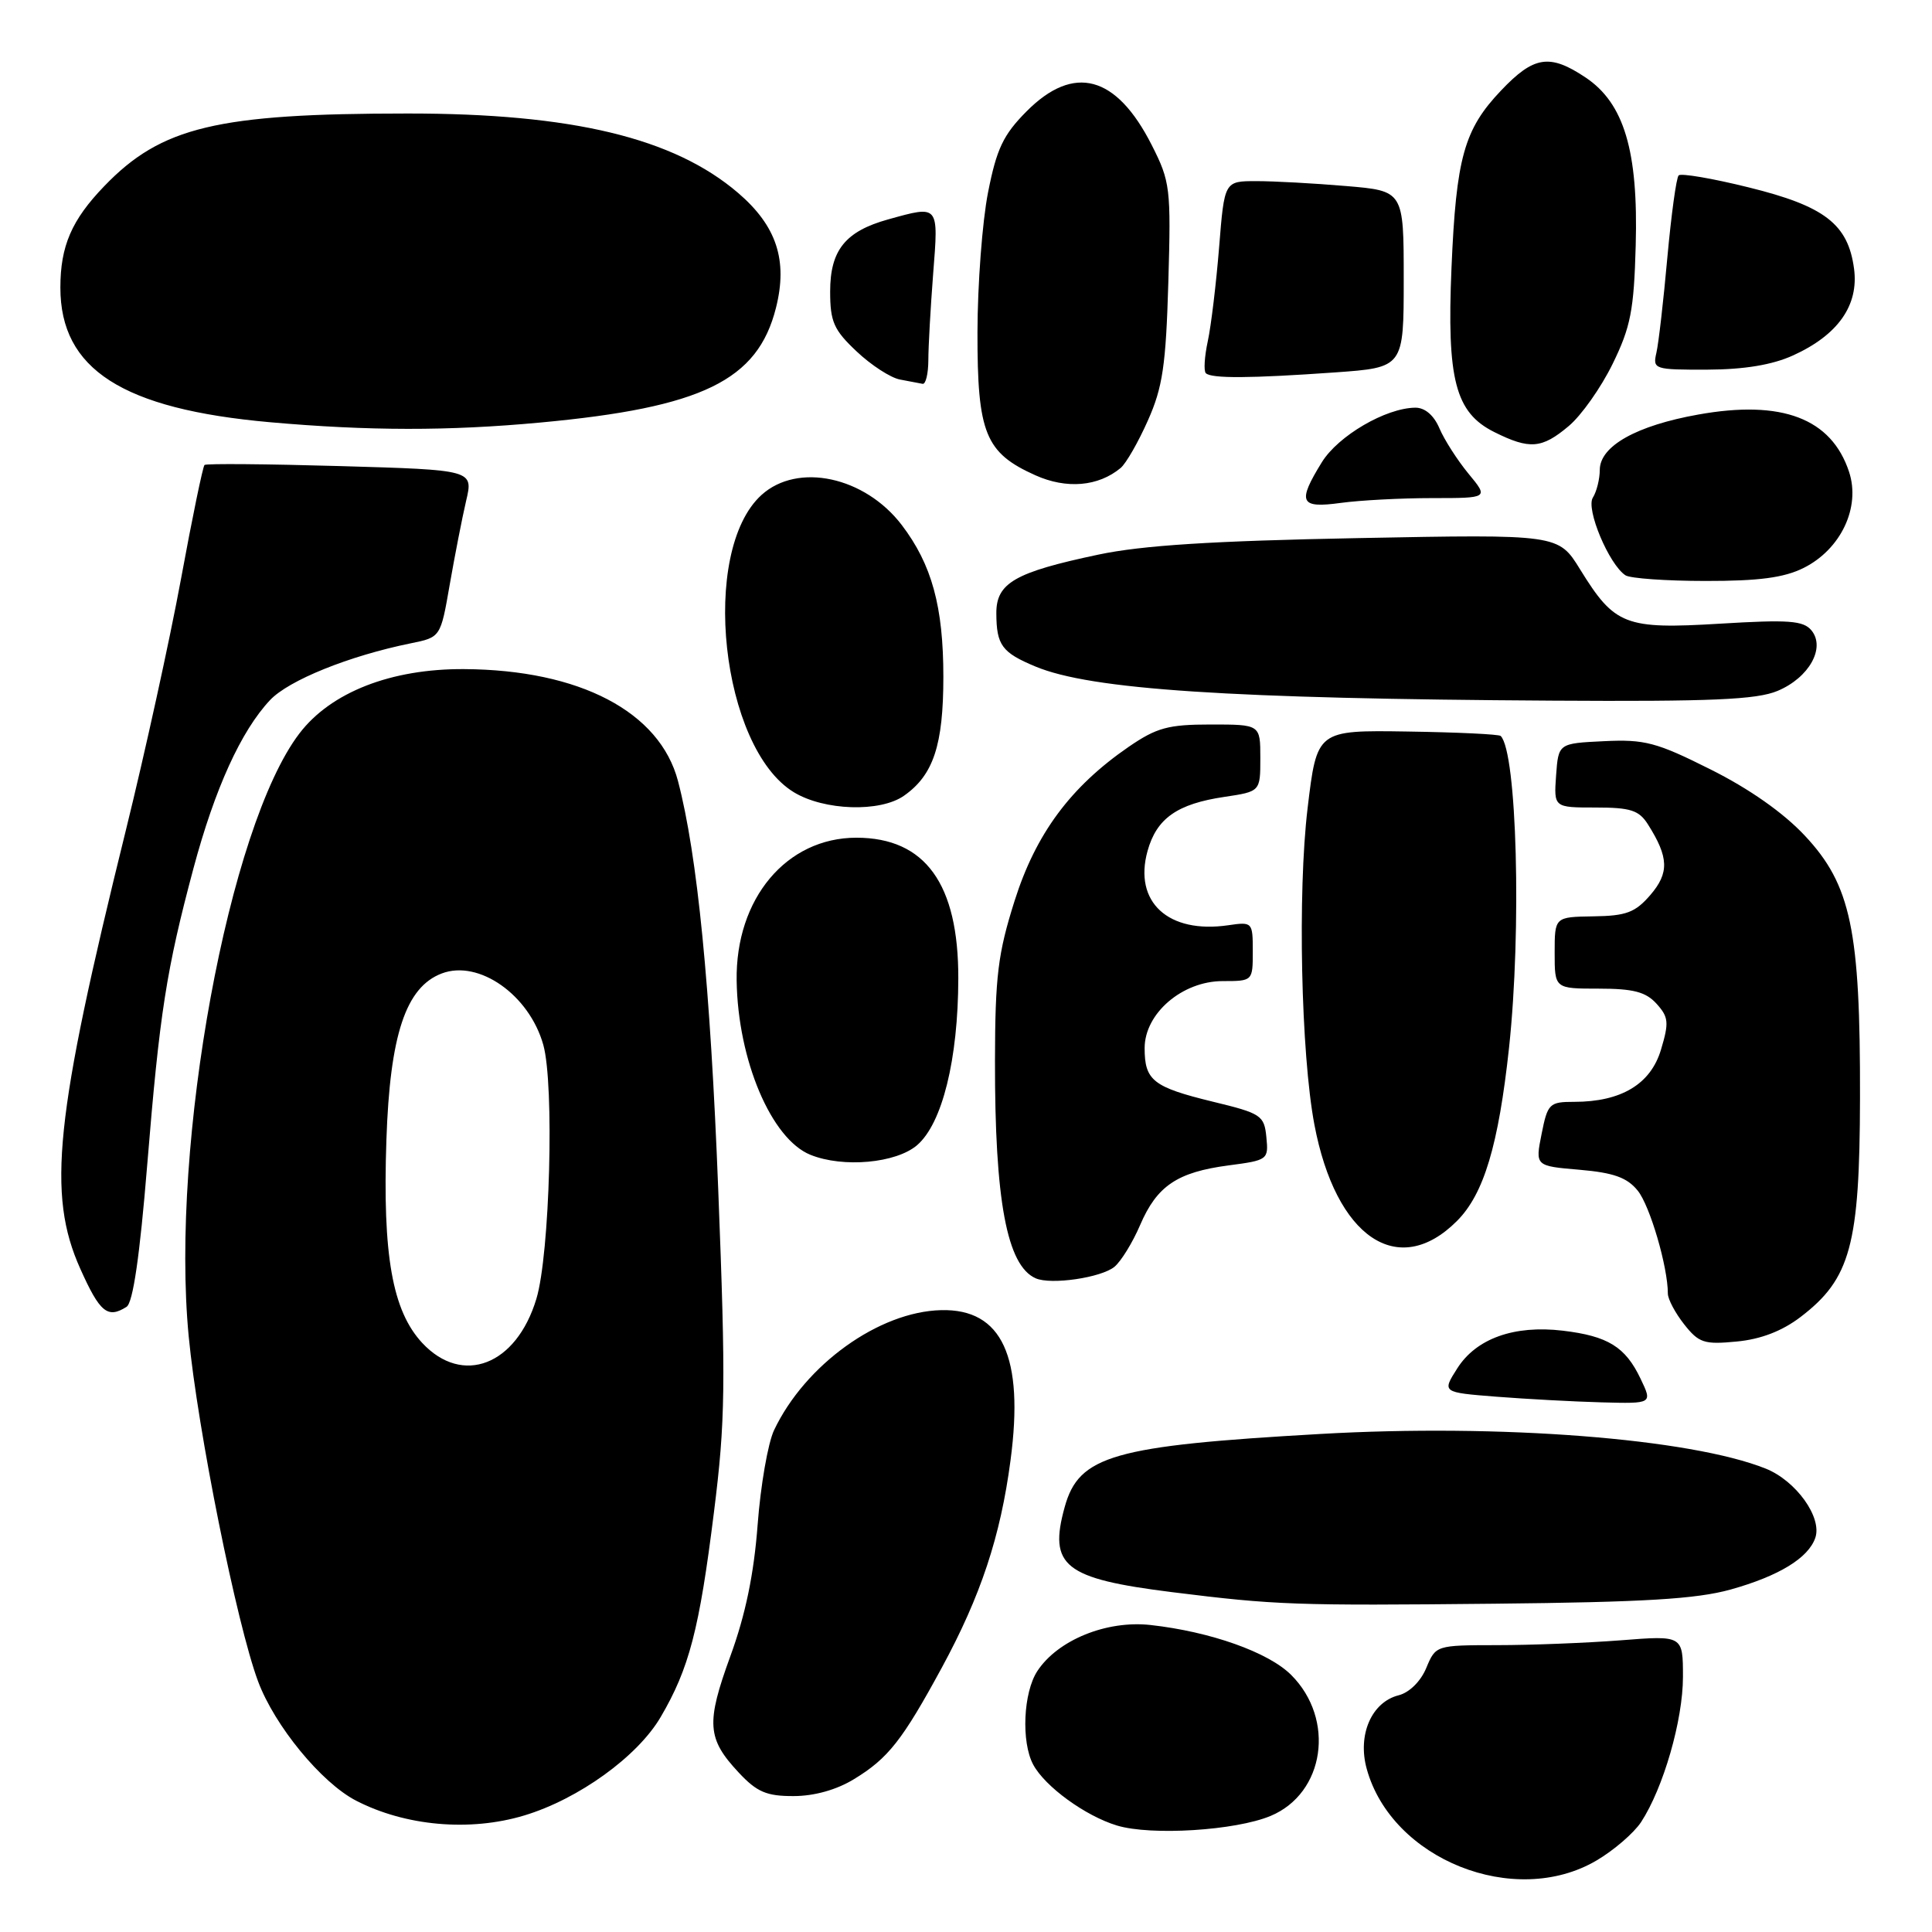 <?xml version="1.0" encoding="UTF-8" standalone="no"?>
<!DOCTYPE svg PUBLIC "-//W3C//DTD SVG 1.1//EN" "http://www.w3.org/Graphics/SVG/1.1/DTD/svg11.dtd" >
<svg xmlns="http://www.w3.org/2000/svg" xmlns:xlink="http://www.w3.org/1999/xlink" version="1.1" viewBox="0 0 256 256">
 <g >
 <path fill="currentColor"
d=" M 211.52 246.54 C 213.83 245.19 216.49 242.89 217.45 241.44 C 220.40 236.93 223.00 227.93 223.00 222.20 C 223.00 216.70 223.00 216.70 214.75 217.35 C 210.21 217.70 202.84 217.99 198.37 217.99 C 190.28 218.00 190.24 218.01 188.99 221.01 C 188.26 222.78 186.75 224.27 185.34 224.63 C 181.74 225.53 179.85 229.88 181.10 234.39 C 184.41 246.39 200.69 252.89 211.52 246.54 Z  M 168.36 240.62 C 175.54 237.62 176.97 227.82 171.09 221.94 C 168.08 218.93 160.39 216.20 152.44 215.32 C 146.62 214.68 140.15 217.31 137.45 221.43 C 135.59 224.27 135.30 230.82 136.90 233.81 C 138.46 236.73 143.81 240.62 148.00 241.89 C 152.53 243.26 163.72 242.56 168.36 240.62 Z  M 69.46 240.56 C 76.64 238.40 84.48 232.75 87.54 227.52 C 91.32 221.08 92.67 215.89 94.60 200.39 C 96.12 188.27 96.18 183.55 95.17 157.63 C 94.12 130.62 92.41 113.31 89.84 103.50 C 87.43 94.31 76.81 88.75 61.50 88.66 C 51.83 88.60 43.84 91.72 39.67 97.19 C 30.30 109.47 22.57 151.54 25.00 177.04 C 26.19 189.45 31.37 215.23 34.20 222.80 C 36.40 228.69 42.59 236.22 47.17 238.59 C 53.71 241.97 62.26 242.73 69.46 240.56 Z  M 113.17 235.74 C 117.69 232.99 119.57 230.59 124.78 221.00 C 129.95 211.48 132.57 203.60 133.90 193.50 C 135.72 179.79 132.78 173.41 124.72 173.60 C 116.48 173.79 106.69 180.82 102.57 189.50 C 101.76 191.20 100.78 196.84 100.39 202.04 C 99.90 208.56 98.78 213.97 96.78 219.44 C 93.54 228.33 93.68 230.38 97.89 234.88 C 100.29 237.45 101.57 238.00 105.15 237.99 C 107.89 237.99 110.86 237.16 113.17 235.74 Z  M 229.32 210.62 C 235.72 208.83 239.63 206.44 240.54 203.76 C 241.46 201.05 237.98 196.21 233.97 194.60 C 223.97 190.60 198.78 188.64 174.91 190.01 C 147.51 191.57 142.96 192.87 141.08 199.68 C 138.91 207.51 141.01 209.18 155.32 210.97 C 169.03 212.68 171.62 212.77 198.00 212.50 C 217.86 212.30 224.79 211.88 229.32 210.62 Z  M 217.38 182.68 C 215.37 178.46 213.05 177.03 207.06 176.32 C 200.63 175.56 195.61 177.36 193.10 181.31 C 191.07 184.50 191.07 184.50 198.28 185.07 C 202.25 185.38 208.53 185.72 212.23 185.82 C 218.97 186.00 218.97 186.00 217.38 182.68 Z  M 238.58 174.51 C 245.21 169.45 246.42 164.98 246.46 145.50 C 246.51 123.21 245.26 117.26 239.16 110.74 C 236.32 107.70 231.78 104.51 226.65 101.95 C 219.50 98.36 217.92 97.95 212.55 98.21 C 206.50 98.50 206.50 98.50 206.19 102.75 C 205.89 107.00 205.89 107.00 211.42 107.00 C 216.07 107.00 217.18 107.36 218.37 109.25 C 221.13 113.61 221.19 115.66 218.69 118.58 C 216.68 120.91 215.49 121.36 211.15 121.42 C 206.00 121.50 206.00 121.50 206.00 126.25 C 206.00 131.00 206.00 131.00 211.85 131.00 C 216.42 131.00 218.08 131.43 219.50 133.00 C 221.10 134.77 221.17 135.49 220.09 139.08 C 218.73 143.65 214.82 146.00 208.59 146.00 C 205.30 146.00 205.07 146.23 204.27 150.25 C 203.42 154.50 203.42 154.50 209.30 155.00 C 213.82 155.39 215.61 156.03 217.01 157.77 C 218.63 159.77 221.00 167.87 221.00 171.41 C 221.00 172.14 221.97 173.97 223.16 175.48 C 225.10 177.94 225.81 178.18 230.12 177.76 C 233.32 177.46 236.14 176.37 238.58 174.51 Z  M 16.77 173.16 C 17.62 172.62 18.52 166.44 19.50 154.43 C 21.15 134.20 22.04 128.51 25.64 115.04 C 28.47 104.49 31.94 96.86 35.77 92.78 C 38.24 90.14 46.27 86.90 54.44 85.24 C 58.38 84.44 58.38 84.44 59.59 77.47 C 60.26 73.64 61.23 68.65 61.76 66.38 C 62.73 62.27 62.73 62.27 45.11 61.76 C 35.43 61.48 27.32 61.41 27.10 61.61 C 26.88 61.81 25.47 68.61 23.98 76.73 C 22.48 84.86 19.19 99.83 16.68 110.00 C 7.26 148.11 6.21 158.25 10.64 168.12 C 13.23 173.91 14.26 174.76 16.77 173.16 Z  M 147.68 167.85 C 148.55 167.12 150.08 164.64 151.07 162.33 C 153.30 157.13 155.99 155.32 162.80 154.42 C 167.99 153.74 168.10 153.66 167.80 150.68 C 167.52 147.80 167.12 147.53 160.71 145.98 C 152.79 144.05 151.67 143.17 151.67 138.88 C 151.67 134.28 156.66 130.00 162.02 130.00 C 165.99 130.00 166.00 129.99 166.00 126.06 C 166.00 122.19 165.95 122.13 162.75 122.60 C 154.80 123.76 150.19 119.53 152.05 112.78 C 153.25 108.44 155.97 106.52 162.25 105.59 C 167.00 104.88 167.00 104.88 167.00 100.44 C 167.00 96.00 167.00 96.00 160.43 96.00 C 154.78 96.00 153.26 96.42 149.54 98.97 C 141.85 104.27 137.25 110.47 134.43 119.39 C 132.23 126.35 131.86 129.35 131.84 140.55 C 131.81 159.08 133.42 167.70 137.23 169.38 C 139.26 170.28 145.93 169.30 147.68 167.85 Z  M 193.04 161.80 C 196.62 158.23 198.56 151.75 199.96 138.79 C 201.63 123.19 201.00 99.67 198.85 97.52 C 198.63 97.29 193.06 97.03 186.47 96.93 C 174.50 96.75 174.50 96.75 173.26 107.12 C 171.93 118.25 172.39 139.61 174.16 149.00 C 176.99 163.97 185.26 169.58 193.04 161.80 Z  M 121.52 151.74 C 124.86 148.87 126.96 140.35 126.98 129.65 C 127.01 117.11 122.60 111.01 113.48 111.00 C 104.21 111.00 97.44 119.07 97.61 129.95 C 97.77 140.46 102.20 150.93 107.39 153.02 C 111.72 154.77 118.74 154.13 121.52 151.74 Z  M 119.78 105.44 C 123.68 102.71 125.00 98.73 125.00 89.68 C 125.00 80.37 123.47 74.80 119.49 69.57 C 114.59 63.15 105.71 61.24 100.91 65.58 C 92.69 73.02 95.52 99.08 105.18 104.97 C 109.20 107.42 116.62 107.66 119.78 105.44 Z  M 235.53 91.55 C 239.72 89.80 241.93 85.83 240.02 83.52 C 238.94 82.23 236.99 82.09 227.92 82.64 C 215.32 83.40 213.96 82.87 209.38 75.46 C 206.50 70.79 206.50 70.79 180.00 71.30 C 160.65 71.67 151.35 72.26 145.54 73.49 C 134.46 75.83 132.00 77.25 132.02 81.28 C 132.04 85.49 132.76 86.47 137.21 88.32 C 144.55 91.38 162.95 92.59 205.78 92.84 C 226.73 92.97 232.77 92.71 235.53 91.55 Z  M 239.00 75.25 C 243.93 72.78 246.56 67.22 245.01 62.52 C 242.67 55.44 236.12 52.94 225.03 54.93 C 216.84 56.39 212.01 59.10 211.98 62.24 C 211.98 63.48 211.56 65.15 211.06 65.94 C 210.11 67.44 213.20 74.80 215.38 76.23 C 216.00 76.64 220.78 76.98 226.00 76.98 C 233.06 76.99 236.40 76.55 239.00 75.25 Z  M 189.77 66.00 C 197.26 66.00 197.26 66.00 194.57 62.75 C 193.10 60.96 191.37 58.26 190.73 56.75 C 189.99 55.02 188.81 54.01 187.53 54.02 C 183.62 54.06 177.32 57.74 175.15 61.25 C 171.87 66.57 172.24 67.38 177.64 66.64 C 180.19 66.29 185.65 66.00 189.77 66.00 Z  M 148.49 62.01 C 149.20 61.42 150.83 58.59 152.10 55.72 C 154.06 51.33 154.49 48.41 154.81 37.40 C 155.17 24.93 155.07 24.07 152.61 19.22 C 147.92 9.97 142.30 8.45 136.03 14.75 C 132.94 17.86 132.06 19.70 130.92 25.50 C 130.16 29.35 129.53 37.69 129.52 44.04 C 129.50 57.41 130.55 60.00 137.20 62.98 C 141.33 64.83 145.53 64.47 148.49 62.01 Z  M 207.87 56.45 C 209.54 55.05 212.15 51.35 213.68 48.22 C 216.07 43.34 216.51 41.10 216.74 32.51 C 217.09 20.01 215.20 13.68 210.10 10.27 C 205.34 7.09 203.25 7.41 198.90 11.99 C 194.00 17.14 192.95 20.88 192.33 35.50 C 191.70 50.30 192.83 54.67 198.00 57.25 C 202.69 59.59 204.30 59.46 207.87 56.45 Z  M 71.58 55.99 C 93.04 54.00 100.40 50.42 102.82 40.79 C 104.41 34.49 102.90 29.93 97.80 25.56 C 89.28 18.27 75.82 15.03 54.00 15.04 C 28.75 15.04 21.37 16.81 13.81 24.67 C 9.49 29.15 8.00 32.61 8.00 38.11 C 8.00 48.93 16.22 54.21 35.81 55.95 C 48.80 57.10 59.41 57.12 71.58 55.99 Z  M 123.01 47.75 C 123.01 45.96 123.30 40.79 123.65 36.25 C 124.37 27.09 124.45 27.19 117.69 29.07 C 112.01 30.65 110.00 33.15 110.00 38.63 C 110.00 42.63 110.48 43.72 113.50 46.56 C 115.42 48.38 118.01 50.06 119.25 50.29 C 120.49 50.53 121.84 50.79 122.25 50.86 C 122.66 50.94 123.00 49.54 123.01 47.75 Z  M 176.85 49.35 C 186.00 48.70 186.00 48.70 186.00 37.00 C 186.00 25.29 186.00 25.29 178.35 24.65 C 174.14 24.29 168.79 24.00 166.47 24.00 C 162.24 24.00 162.24 24.00 161.54 32.75 C 161.15 37.56 160.48 43.17 160.04 45.20 C 159.60 47.24 159.48 49.15 159.78 49.45 C 160.51 50.17 165.66 50.14 176.85 49.35 Z  M 237.58 47.10 C 243.55 44.39 246.32 40.45 245.67 35.60 C 244.88 29.70 241.78 27.31 231.71 24.83 C 226.92 23.64 222.74 22.93 222.43 23.24 C 222.12 23.55 221.45 28.46 220.93 34.15 C 220.42 39.84 219.77 45.51 219.48 46.75 C 218.98 48.93 219.20 49.00 226.23 48.98 C 231.13 48.96 234.83 48.35 237.58 47.10 Z  M 55.96 177.96 C 51.99 173.70 50.68 166.35 51.20 151.05 C 51.67 137.11 53.77 130.80 58.53 128.99 C 63.44 127.12 70.13 131.82 71.99 138.45 C 73.47 143.73 72.86 166.22 71.07 172.11 C 68.42 180.90 61.29 183.66 55.96 177.96 Z "/>
</g>
</svg>